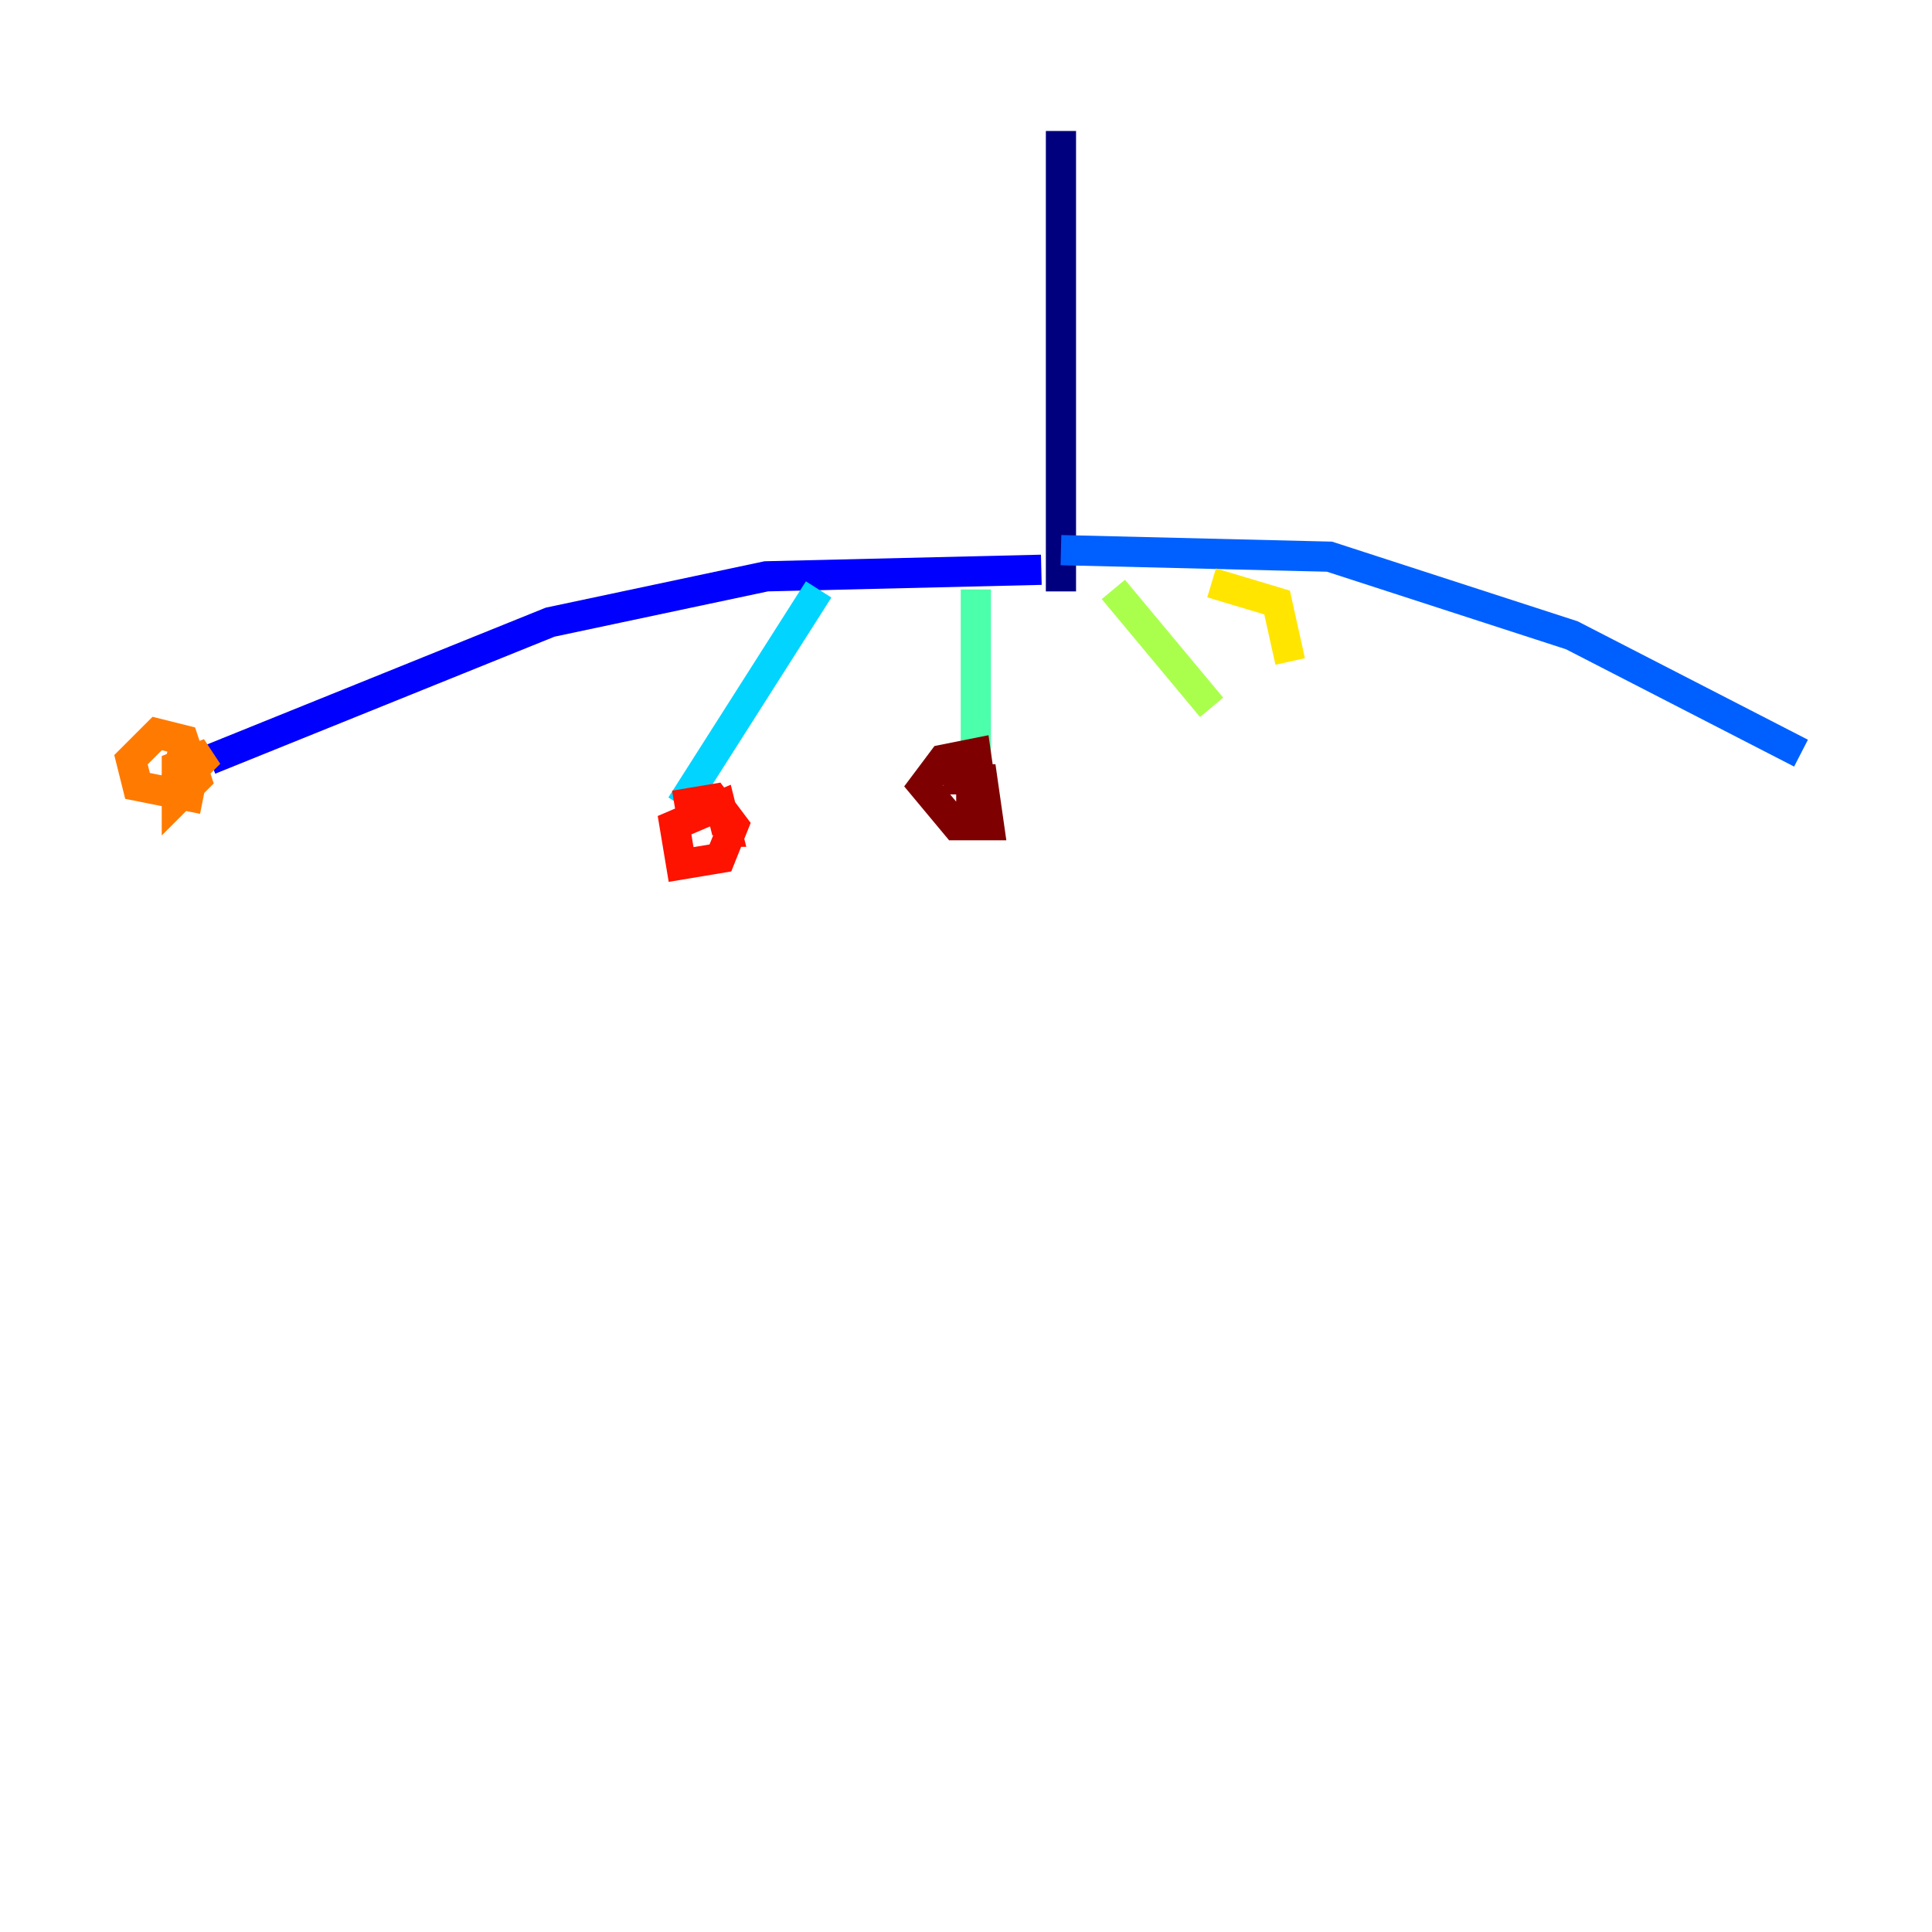 <?xml version="1.0" encoding="utf-8" ?>
<svg baseProfile="tiny" height="128" version="1.2" viewBox="0,0,128,128" width="128" xmlns="http://www.w3.org/2000/svg" xmlns:ev="http://www.w3.org/2001/xml-events" xmlns:xlink="http://www.w3.org/1999/xlink"><defs /><polyline fill="none" points="70.291,8.678 70.291,38.183 69.424,38.183" stroke="#00007f" stroke-width="2" /><polyline fill="none" points="68.99,37.749 50.766,38.183 36.447,41.22 13.885,50.332" stroke="#0000fe" stroke-width="2" /><polyline fill="none" points="70.291,36.447 88.081,36.881 104.136,42.088 119.322,49.898" stroke="#0060ff" stroke-width="2" /><polyline fill="none" points="54.237,39.051 45.125,53.37" stroke="#00d4ff" stroke-width="2" /><polyline fill="none" points="64.651,39.051 64.651,52.502" stroke="#4cffaa" stroke-width="2" /><polyline fill="none" points="73.763,39.051 80.271,46.861" stroke="#aaff4c" stroke-width="2" /><polyline fill="none" points="80.271,38.617 84.61,39.919 85.478,43.824" stroke="#ffe500" stroke-width="2" /><polyline fill="none" points="13.451,52.936 9.112,52.068 8.678,50.332 10.414,48.597 12.149,49.031 13.017,51.634 11.715,52.936 11.715,50.766 13.885,49.898 12.583,51.2 10.848,50.766" stroke="#ff7a00" stroke-width="2" /><polyline fill="none" points="44.691,53.37 47.295,52.936 48.597,54.671 47.729,56.841 45.125,57.275 44.691,54.671 47.729,53.37 48.163,55.105 47.295,55.105" stroke="#fe1200" stroke-width="2" /><polyline fill="none" points="62.481,51.634 65.085,51.634 65.519,54.671 63.349,54.671 61.18,52.068 62.481,50.332 64.651,49.898 65.085,52.936 63.349,52.936" stroke="#7f0000" stroke-width="2" /></svg>